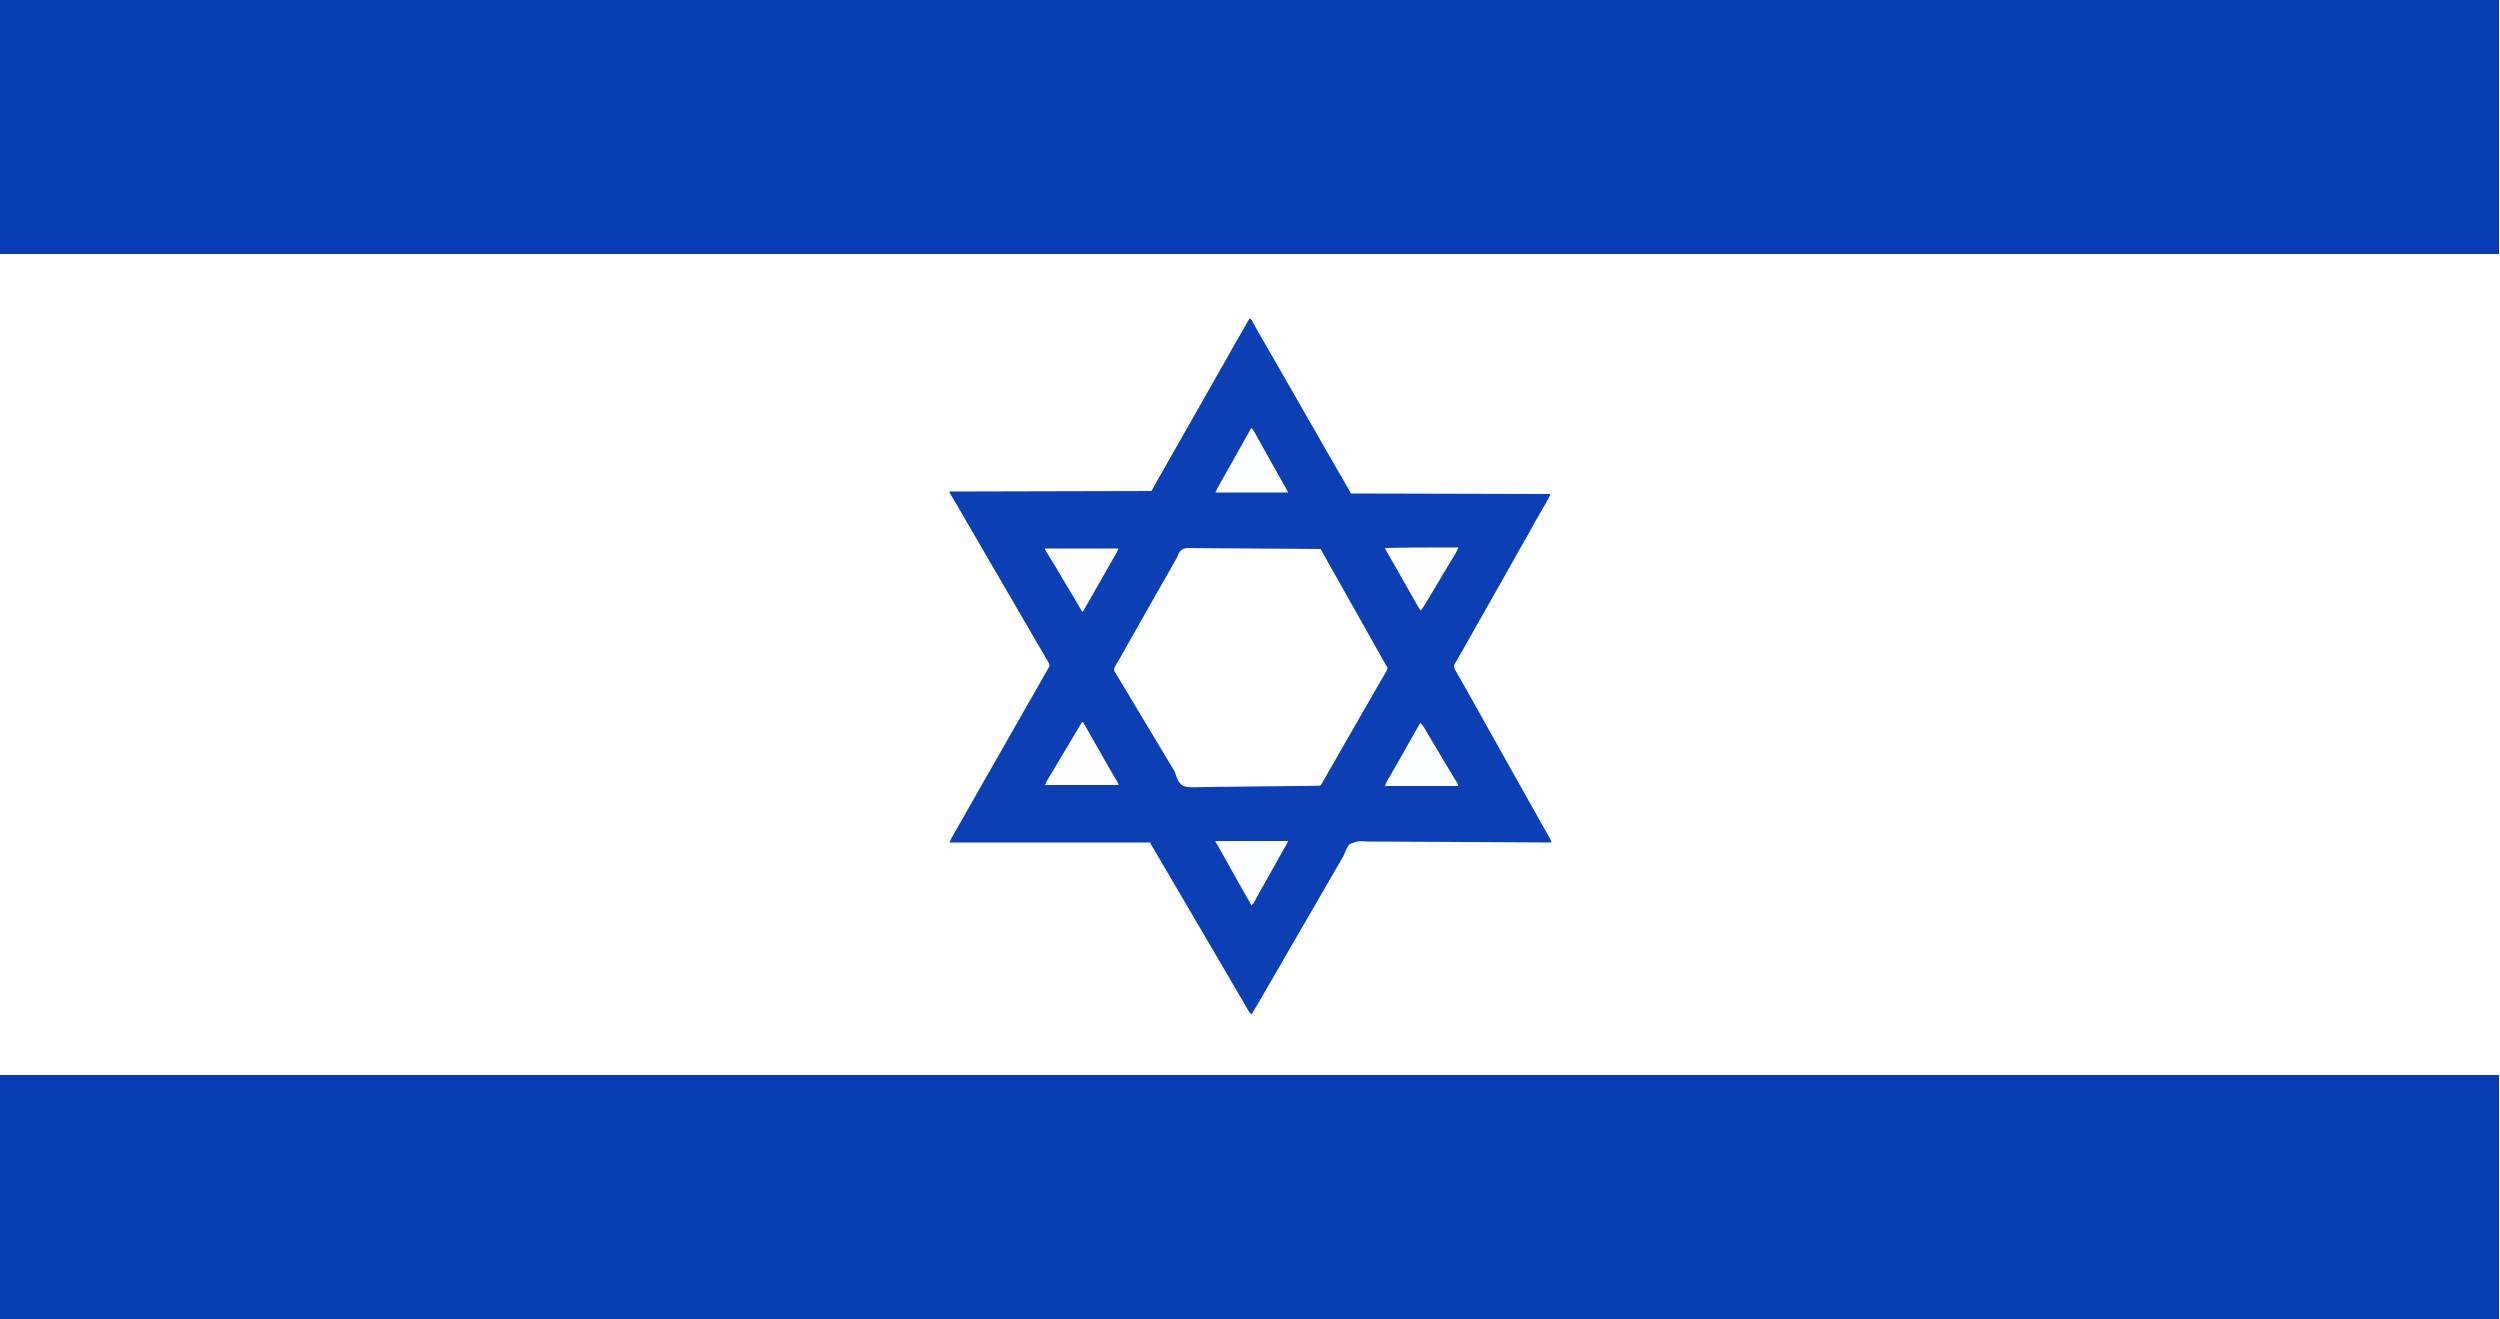 <?xml version="1.0" encoding="UTF-8"?>
<svg version="1.1" xmlns="http://www.w3.org/2000/svg" width="5000" height="2638">
<rect width="100%" height="100%" fill="#808080" stroke="none"/>
<path d="M0 0 C1650 0 3300 0 5000 0 C5000 870.54 5000 1741.08 5000 2638 C3350 2638 1700 2638 0 2638 C0 1767.46 0 896.92 0 0 Z " fill="#FEFEFE" transform="translate(0,0)"/>
<path d="M0 0 C1649.34 0 3298.68 0 4998 0 C4998 167.64 4998 335.28 4998 508 C3348.66 508 1699.32 508 0 508 C0 340.36 0 172.72 0 0 Z " fill="#083CB4" transform="translate(0,0)"/>
<path d="M0 0 C1649.34 0 3298.68 0 4998 0 C4998 161.04 4998 322.08 4998 488 C3348.66 488 1699.32 488 0 488 C0 326.96 0 165.92 0 0 Z " fill="#083CB4" transform="translate(0,2150)"/>
<path d="M0 0 C3.889 1.296 4.167 2.6 6.082 6.16 C6.677 7.251 7.272 8.342 7.885 9.467 C8.198 10.052 8.512 10.637 8.835 11.24 C10.503 14.35 12.203 17.443 13.898 20.539 C14.243 21.171 14.589 21.803 14.944 22.454 C18.169 28.345 21.531 34.15 24.938 39.938 C29.996 48.551 34.991 57.197 39.938 65.875 C45.1 74.931 50.284 83.975 55.5 93 C61.032 102.574 66.53 112.167 72.01 121.771 C76.817 130.194 81.648 138.603 86.5 147 C91.668 155.946 96.814 164.904 101.938 173.875 C102.269 174.455 102.6 175.034 102.941 175.632 C106.315 181.54 109.687 187.45 113.056 193.362 C114.745 196.325 116.435 199.288 118.125 202.25 C118.457 202.833 118.79 203.416 119.132 204.016 C123.748 212.102 128.416 220.156 133.125 228.188 C138.55 237.441 143.817 246.774 149.036 256.144 C152.623 262.572 156.281 268.947 160.041 275.275 C164.022 281.993 167.885 288.777 171.75 295.562 C177.453 305.573 183.205 315.551 189.044 325.483 C193.804 333.6 198.383 341.793 203 350 C334.67 350.33 466.34 350.66 602 351 C600.549 354.628 599.125 357.742 597.234 361.113 C596.405 362.596 596.405 362.596 595.558 364.108 C594.962 365.165 594.365 366.223 593.75 367.312 C593.128 368.42 592.506 369.527 591.865 370.668 C587.066 379.183 582.138 387.621 577.183 396.046 C572.565 403.937 568.205 411.948 563.89 420.007 C559.566 428.044 555.004 435.923 550.373 443.787 C545.287 452.447 540.397 461.209 535.538 469.999 C531.541 477.229 527.511 484.438 523.438 491.625 C518.911 499.61 514.415 507.612 509.938 515.625 C505.159 524.174 500.336 532.695 495.466 541.192 C491.81 547.575 488.18 553.971 484.562 560.375 C484.02 561.335 483.478 562.296 482.919 563.285 C480.751 567.124 478.585 570.963 476.419 574.803 C474.842 577.598 473.265 580.393 471.688 583.188 C470.893 584.595 470.893 584.595 470.082 586.032 C466.461 592.438 462.812 598.827 459.153 605.212 C452.469 616.873 445.876 628.578 439.368 640.338 C435.584 647.169 431.757 653.974 427.875 660.75 C427.403 661.578 426.932 662.405 426.446 663.258 C423.779 667.928 421.073 672.572 418.332 677.199 C417.117 679.279 415.902 681.358 414.688 683.438 C413.814 684.886 413.814 684.886 412.923 686.364 C412.396 687.274 411.868 688.184 411.324 689.121 C410.851 689.92 410.377 690.718 409.889 691.541 C408.407 695.64 409.426 698.743 411.192 702.611 C411.691 703.481 412.189 704.35 412.703 705.246 C413.545 706.731 413.545 706.731 414.404 708.246 C415.013 709.299 415.622 710.352 416.25 711.438 C416.88 712.544 417.509 713.65 418.158 714.789 C419.465 717.083 420.774 719.374 422.088 721.664 C424.915 726.596 427.706 731.549 430.5 736.5 C431.574 738.398 432.648 740.297 433.723 742.195 C438.922 751.395 444.076 760.62 449.234 769.843 C452.154 775.063 455.077 780.281 458 785.5 C459.167 787.583 460.333 789.667 461.5 791.75 C462.077 792.781 462.655 793.812 463.25 794.875 C468.5 804.25 468.5 804.25 470.25 807.375 C471.416 809.457 472.582 811.539 473.748 813.621 C476.678 818.853 479.608 824.086 482.535 829.32 C488.147 839.351 493.772 849.374 499.438 859.375 C504.816 868.87 510.121 878.404 515.412 887.948 C519.954 896.136 524.543 904.295 529.158 912.442 C536.077 924.657 542.919 936.914 549.771 949.166 C555.992 960.29 562.222 971.408 568.5 982.5 C573.582 991.479 578.639 1000.471 583.671 1009.477 C586.423 1014.403 589.181 1019.326 591.963 1024.235 C592.948 1025.974 593.931 1027.714 594.914 1029.454 C596.154 1031.648 597.398 1033.841 598.646 1036.031 C599.203 1037.017 599.759 1038.003 600.332 1039.02 C600.824 1039.887 601.316 1040.754 601.823 1041.648 C602.902 1043.803 603.463 1045.669 604 1048 C602.735 1047.99 602.735 1047.99 601.445 1047.979 C551.45 1047.567 501.456 1047.281 451.46 1047.157 C445.454 1047.142 439.449 1047.126 433.443 1047.109 C432.248 1047.106 431.052 1047.102 429.82 1047.099 C410.472 1047.043 391.124 1046.902 371.776 1046.73 C351.917 1046.555 332.059 1046.472 312.199 1046.473 C299.948 1046.471 287.7 1046.397 275.45 1046.233 C267.044 1046.127 258.641 1046.11 250.235 1046.162 C245.386 1046.19 240.545 1046.179 235.696 1046.062 C216.895 1044.835 216.895 1044.835 200.096 1051.375 C195.358 1057.064 192.489 1063.283 190.027 1070.219 C188.692 1073.834 186.92 1076.857 184.879 1080.117 C183.773 1082.036 182.667 1083.955 181.562 1085.875 C180.643 1087.47 180.643 1087.47 179.705 1089.097 C177.803 1092.398 175.901 1095.699 174 1099 C166.123 1112.676 158.229 1126.34 150.267 1139.966 C143.464 1151.617 136.734 1163.309 130 1175 C122.123 1188.676 114.229 1202.34 106.267 1215.966 C100.101 1226.526 93.995 1237.121 87.891 1247.718 C84.14 1254.229 80.383 1260.737 76.627 1267.245 C73.488 1272.686 70.35 1278.127 67.215 1283.57 C60.599 1295.053 53.956 1306.52 47.269 1317.961 C42.988 1325.293 38.738 1332.643 34.5 1340 C24.467 1357.412 14.412 1374.811 4 1392 C1.154 1389.326 -0.92 1386.765 -2.855 1383.379 C-3.387 1382.459 -3.918 1381.538 -4.465 1380.59 C-5.318 1379.091 -5.318 1379.091 -6.188 1377.562 C-7.441 1375.386 -8.695 1373.211 -9.949 1371.035 C-10.276 1370.466 -10.603 1369.897 -10.94 1369.311 C-14.396 1363.298 -17.906 1357.318 -21.42 1351.339 C-23.23 1348.258 -25.037 1345.176 -26.844 1342.094 C-27.374 1341.19 -27.374 1341.19 -27.915 1340.267 C-31.285 1334.517 -34.644 1328.759 -38 1323 C-45.253 1310.555 -52.539 1298.13 -59.827 1285.706 C-63.739 1279.036 -67.648 1272.365 -71.559 1265.694 C-72.619 1263.886 -73.678 1262.078 -74.738 1260.27 C-75.088 1259.672 -75.438 1259.075 -75.799 1258.46 C-77.954 1254.784 -80.109 1251.109 -82.264 1247.434 C-89.757 1234.66 -97.241 1221.88 -104.699 1209.085 C-111.387 1197.613 -118.108 1186.16 -124.827 1174.706 C-128.032 1169.24 -131.236 1163.774 -134.441 1158.307 C-136.21 1155.288 -137.98 1152.269 -139.75 1149.25 C-140.458 1148.042 -141.167 1146.833 -141.875 1145.625 C-142.226 1145.027 -142.576 1144.429 -142.938 1143.812 C-146.125 1138.375 -146.125 1138.375 -147.187 1136.563 C-147.896 1135.354 -148.604 1134.145 -149.313 1132.937 C-151.081 1129.92 -152.85 1126.903 -154.618 1123.886 C-157.833 1118.402 -161.048 1112.918 -164.264 1107.434 C-166.072 1104.352 -167.88 1101.27 -169.688 1098.188 C-170.039 1097.588 -170.391 1096.988 -170.754 1096.37 C-176.306 1086.902 -181.842 1077.425 -187.36 1067.936 C-187.885 1067.036 -188.409 1066.135 -188.949 1065.207 C-189.7 1063.917 -189.7 1063.917 -190.466 1062.6 C-192.567 1059.039 -194.733 1055.518 -196.909 1052.003 C-198 1050 -198 1050 -198 1048 C-330.66 1048 -463.32 1048 -600 1048 C-598.494 1044.236 -596.968 1040.965 -595.016 1037.449 C-594.418 1036.371 -593.819 1035.293 -593.203 1034.182 C-592.552 1033.017 -591.901 1031.852 -591.25 1030.688 C-590.751 1029.792 -590.751 1029.792 -590.242 1028.878 C-585.041 1019.541 -579.701 1010.291 -574.281 1001.079 C-569.82 993.47 -565.512 985.783 -561.25 978.062 C-556.861 970.113 -552.418 962.213 -547.768 954.413 C-544.149 948.317 -540.698 942.131 -537.25 935.938 C-532.59 927.57 -527.85 919.259 -523 911 C-517.627 901.849 -512.407 892.623 -507.248 883.351 C-503.272 876.224 -499.198 869.161 -495.062 862.125 C-490.083 853.65 -485.249 845.106 -480.5 836.5 C-475.198 826.892 -469.76 817.378 -464.199 807.918 C-460.041 800.828 -455.996 793.682 -452 786.5 C-447.424 778.278 -442.764 770.114 -438 762 C-432.594 752.79 -427.328 743.509 -422.129 734.18 C-417.802 726.418 -413.419 718.691 -408.994 710.986 C-408.097 709.423 -407.204 707.857 -406.316 706.289 C-405.407 704.707 -404.472 703.14 -403.516 701.586 C-403.048 700.805 -402.58 700.024 -402.098 699.219 C-401.671 698.527 -401.244 697.836 -400.805 697.123 C-399.733 694.297 -400.094 692.867 -401 690 C-402.262 687.361 -402.262 687.361 -403.887 684.668 C-404.488 683.635 -405.09 682.601 -405.709 681.537 C-406.362 680.431 -407.015 679.326 -407.688 678.188 C-408.369 677.022 -409.05 675.856 -409.73 674.69 C-411.13 672.292 -412.535 669.896 -413.942 667.502 C-415.842 664.271 -417.732 661.033 -419.617 657.793 C-423.071 651.858 -426.535 645.929 -430 640 C-437.836 626.594 -445.64 613.171 -453.392 599.716 C-459.885 588.452 -466.439 577.224 -473 566 C-475.313 562.042 -477.626 558.084 -479.938 554.125 C-480.514 553.138 -481.09 552.151 -481.684 551.134 C-485.942 543.834 -490.162 536.513 -494.375 529.188 C-499.493 520.291 -504.687 511.444 -509.938 502.625 C-516.119 492.24 -522.159 481.782 -528.136 471.279 C-534.109 460.786 -540.182 450.354 -546.282 439.936 C-549.194 434.96 -552.096 429.98 -555 425 C-558.486 419.022 -561.973 413.045 -565.465 407.07 C-572.255 395.447 -579.005 383.802 -585.713 372.131 C-589.574 365.428 -593.484 358.759 -597.564 352.185 C-600 348.211 -600 348.211 -600 346 C-400.02 345.505 -400.02 345.505 -196 345 C-192.04 337.74 -188.08 330.48 -184 323 C-181.751 319.087 -179.494 315.19 -177.188 311.312 C-172.16 302.779 -167.284 294.173 -162.5 285.5 C-157.224 275.937 -151.808 266.472 -146.27 257.059 C-141.897 249.601 -137.676 242.069 -133.5 234.5 C-128.224 224.937 -122.808 215.472 -117.27 206.059 C-112.897 198.601 -108.676 191.069 -104.5 183.5 C-99.774 174.934 -94.961 166.432 -90 158 C-84.334 148.367 -78.87 138.634 -73.463 128.853 C-68.271 119.466 -62.976 110.144 -57.632 100.842 C-54.458 95.315 -51.29 89.783 -48.125 84.25 C-47.785 83.657 -47.446 83.063 -47.096 82.452 C-42.306 74.079 -37.571 65.677 -32.875 57.25 C-27.736 48.033 -22.477 38.894 -17.14 29.79 C-11.346 19.906 -5.662 9.96 0 0 Z " fill="#0C3FB4" transform="translate(2499,637)"/>
<path d="M0 0 C2.73 0.013 5.461 0.003 8.191 -0.007 C14.062 -0.014 19.931 0.032 25.801 0.117 C34.289 0.239 42.775 0.278 51.263 0.297 C65.035 0.33 78.805 0.429 92.577 0.571 C105.95 0.709 119.324 0.815 132.698 0.879 C133.935 0.885 133.935 0.885 135.198 0.891 C139.337 0.91 143.476 0.929 147.615 0.948 C181.928 1.103 216.239 1.367 250.551 1.703 C252.472 5.063 254.393 8.423 256.314 11.783 C256.855 12.729 257.396 13.674 257.953 14.648 C261.834 21.438 265.68 28.246 269.488 35.078 C274.011 43.172 278.548 51.258 283.113 59.328 C283.646 60.27 284.179 61.212 284.728 62.183 C286.335 65.023 287.943 67.863 289.551 70.703 C296.837 83.572 304.098 96.455 311.318 109.362 C317.361 120.162 323.453 130.934 329.551 141.703 C339.799 159.804 349.981 177.941 360.125 196.101 C365.814 206.281 371.521 216.449 377.301 226.578 C378.053 227.898 378.053 227.898 378.821 229.245 C379.283 230.053 379.746 230.862 380.222 231.695 C380.626 232.4 381.029 233.105 381.444 233.831 C382.424 235.489 383.482 237.1 384.551 238.703 C384.218 242.686 382.704 245.555 380.699 248.965 C380.103 249.987 379.507 251.01 378.893 252.064 C378.243 253.162 377.594 254.259 376.926 255.39 C376.245 256.554 375.565 257.717 374.886 258.881 C373.476 261.297 372.063 263.711 370.647 266.123 C367.44 271.592 364.278 277.085 361.113 282.578 C360.498 283.644 359.883 284.709 359.249 285.807 C354.322 294.348 349.428 302.908 344.541 311.473 C339.122 320.968 333.668 330.444 328.197 339.909 C323.26 348.458 318.364 357.029 313.475 365.605 C308.842 373.73 304.157 381.822 299.426 389.89 C294.001 399.143 288.734 408.477 283.514 417.847 C279.937 424.26 276.289 430.62 272.536 436.932 C267.55 445.34 262.738 453.851 257.906 462.349 C257.568 462.944 257.229 463.539 256.879 464.153 C255.948 465.788 255.018 467.425 254.088 469.062 C252.971 470.98 251.782 472.856 250.551 474.703 C248.557 475.107 248.557 475.107 246.054 475.147 C245.102 475.17 244.15 475.193 243.169 475.216 C242.116 475.226 241.063 475.235 239.978 475.245 C238.864 475.267 237.751 475.289 236.604 475.311 C232.847 475.379 229.09 475.426 225.333 475.472 C223.333 475.504 221.333 475.537 219.332 475.57 C194.107 475.994 168.877 476.19 143.649 476.348 C140.361 476.369 137.073 476.391 133.786 476.412 C132.969 476.418 132.152 476.423 131.31 476.429 C118.098 476.519 104.89 476.713 91.68 476.948 C78.106 477.188 64.535 477.325 50.959 477.365 C43.34 477.39 35.727 477.462 28.11 477.649 C-21.393 478.83 -21.393 478.83 -30.181 470.473 C-35.146 464.72 -37.634 458.151 -39.552 450.837 C-40.765 446.602 -42.789 443.304 -45.274 439.715 C-45.922 438.652 -46.57 437.589 -47.239 436.494 C-47.865 435.47 -48.491 434.446 -49.137 433.39 C-54.134 425.196 -59.087 416.978 -63.949 408.703 C-68.751 400.532 -73.643 392.42 -78.574 384.328 C-84.77 374.161 -90.886 363.949 -96.949 353.703 C-102.89 343.666 -108.878 333.661 -114.949 323.703 C-121.427 313.079 -127.804 302.397 -134.141 291.689 C-141.944 278.509 -149.871 265.407 -157.85 252.333 C-158.378 251.465 -158.906 250.597 -159.449 249.703 C-160.034 248.888 -160.619 248.074 -161.221 247.235 C-162.841 243.896 -162.459 242.235 -161.449 238.703 C-160.241 236.168 -160.241 236.168 -158.711 233.64 C-158.145 232.69 -157.578 231.74 -156.994 230.761 C-156.075 229.247 -156.075 229.247 -155.137 227.703 C-153.847 225.538 -152.559 223.371 -151.274 221.203 C-150.627 220.112 -149.98 219.022 -149.314 217.898 C-146.586 213.223 -144.01 208.471 -141.449 203.703 C-137.325 196.05 -133.046 188.508 -128.637 181.015 C-123.576 172.414 -118.652 163.749 -113.824 155.015 C-107.997 144.474 -102.082 133.989 -96.082 123.545 C-92.907 118.018 -89.74 112.486 -86.574 106.953 C-86.235 106.36 -85.895 105.766 -85.546 105.155 C-80.755 96.782 -76.02 88.38 -71.324 79.953 C-66.257 70.86 -61.055 61.856 -55.78 52.882 C-50.659 44.136 -45.732 35.288 -40.862 26.401 C-39.726 24.336 -38.562 22.287 -37.367 20.256 C-35.988 17.836 -34.971 15.47 -34.052 12.844 C-27.924 -2.686 -14.593 -0.315 0 0 Z " fill="#FEFEFE" transform="translate(2390.449,1096.297)"/>
<path d="M0 0 C2.745 2.451 4.321 5.104 6.082 8.32 C6.975 9.94 6.975 9.94 7.885 11.592 C8.528 12.77 9.17 13.947 9.812 15.125 C10.484 16.346 11.155 17.566 11.828 18.787 C12.864 20.668 13.901 22.549 14.935 24.432 C18.277 30.515 21.665 36.572 25.062 42.625 C26.22 44.69 27.378 46.755 28.535 48.82 C29.106 49.839 29.678 50.858 30.266 51.907 C32.595 56.061 34.922 60.216 37.248 64.372 C38.414 66.453 39.58 68.535 40.746 70.617 C43.69 75.873 46.632 81.131 49.57 86.391 C50.755 88.51 51.94 90.63 53.125 92.75 C53.698 93.776 54.271 94.801 54.862 95.858 C59.302 103.787 63.802 111.68 68.358 119.542 C68.824 120.351 69.29 121.159 69.77 121.992 C70.178 122.697 70.586 123.402 71.007 124.128 C72 126 72 126 73 129 C25.15 129 -22.7 129 -72 129 C-70.487 125.217 -68.951 121.943 -66.98 118.414 C-66.377 117.33 -65.774 116.247 -65.152 115.13 C-64.497 113.962 -63.842 112.793 -63.188 111.625 C-62.508 110.408 -61.829 109.192 -61.151 107.975 C-56.411 99.488 -51.636 91.021 -46.844 82.562 C-42.897 75.594 -38.973 68.613 -35.062 61.625 C-34.482 60.587 -33.901 59.55 -33.303 58.48 C-31.535 55.321 -29.767 52.16 -28 49 C-20.912 36.324 -13.818 23.652 -6.688 11 C-6.13 10.008 -5.572 9.016 -4.998 7.994 C-4.231 6.636 -4.231 6.636 -3.449 5.25 C-2.774 4.051 -2.774 4.051 -2.085 2.828 C-1 1 -1 1 0 0 Z " fill="#FCFDFE" transform="translate(2503,856)"/>
<path d="M0 0 C3.417 3.113 5.723 6.545 8.02 10.512 C8.395 11.148 8.77 11.784 9.156 12.44 C10.38 14.519 11.596 16.603 12.812 18.688 C13.67 20.146 14.528 21.605 15.387 23.062 C16.689 25.274 17.991 27.486 19.291 29.699 C22.987 35.991 26.734 42.25 30.5 48.5 C34.539 55.213 38.561 61.936 42.555 68.676 C42.948 69.34 43.341 70.003 43.747 70.687 C45.357 73.405 46.967 76.124 48.577 78.842 C52.982 86.283 57.412 93.706 61.918 101.086 C62.312 101.732 62.706 102.378 63.112 103.044 C64.984 106.11 66.861 109.173 68.746 112.232 C69.408 113.314 70.071 114.397 70.754 115.512 C71.625 116.927 71.625 116.927 72.514 118.37 C74 121 74 121 76 126 C27.49 126 -21.02 126 -71 126 C-69.57 121.71 -68.5 118.836 -66.27 115.113 C-65.722 114.189 -65.174 113.265 -64.609 112.312 C-64.016 111.323 -63.423 110.332 -62.812 109.312 C-57.568 100.449 -52.469 91.521 -47.5 82.5 C-42.227 72.942 -36.814 63.482 -31.278 54.074 C-26.818 46.467 -22.511 38.782 -18.25 31.062 C-13.955 23.285 -9.632 15.532 -5.125 7.875 C-4.714 7.176 -4.303 6.478 -3.88 5.758 C-1.139 1.139 -1.139 1.139 0 0 Z " fill="#FCFDFE" transform="translate(2841,1446)"/>
<path d="M0 0 C47.85 0 95.7 0 145 0 C143.661 3.347 142.48 6.086 140.707 9.133 C140.249 9.925 139.792 10.717 139.321 11.533 C138.823 12.388 138.325 13.244 137.812 14.125 C132.983 22.499 128.244 30.918 123.562 39.375 C118.366 48.756 113.128 58.111 107.842 67.441 C103.896 74.408 99.973 81.388 96.062 88.375 C95.202 89.91 95.202 89.91 94.325 91.476 C91.568 96.398 88.818 101.323 86.089 106.261 C85.122 108.009 84.153 109.756 83.183 111.502 C81.961 113.706 80.743 115.911 79.53 118.119 C78.98 119.108 78.43 120.098 77.863 121.117 C77.382 121.99 76.9 122.862 76.404 123.761 C75.105 125.833 73.806 127.367 72 129 C63.833 114.782 55.778 100.504 47.782 86.189 C44.859 80.957 41.929 75.729 39 70.5 C37.833 68.417 36.667 66.333 35.5 64.25 C34.922 63.219 34.345 62.188 33.75 61.125 C28.5 51.75 28.5 51.75 26.748 48.62 C25.589 46.552 24.431 44.484 23.272 42.417 C20.223 36.976 17.181 31.532 14.148 26.082 C13.517 24.949 12.885 23.816 12.234 22.648 C11.027 20.482 9.821 18.314 8.617 16.145 C5.293 10.169 5.293 10.169 1.602 4.418 C0 2 0 2 0 0 Z " fill="#FCFDFE" transform="translate(2431,1682)"/>
<path d="M0 0 C0.66 0 1.32 0 2 0 C2.31 0.55 2.62 1.1 2.939 1.667 C11.556 16.949 20.239 32.192 28.952 47.419 C31.972 52.698 34.988 57.978 38.005 63.258 C38.998 64.997 39.992 66.736 40.986 68.475 C44.045 73.826 47.102 79.177 50.154 84.532 C51.551 86.983 52.949 89.435 54.347 91.886 C55.028 93.079 55.708 94.272 56.388 95.465 C60.929 103.428 65.513 111.363 70.259 119.206 C73 123.786 73 123.786 73 126 C24.49 126 -24.02 126 -74 126 C-72.457 122.144 -70.935 119.009 -68.832 115.484 C-68.194 114.412 -67.556 113.339 -66.899 112.234 C-66.204 111.072 -65.508 109.911 -64.812 108.75 C-64.087 107.534 -63.363 106.317 -62.638 105.1 C-57.402 96.315 -52.135 87.547 -46.865 78.781 C-41.235 69.411 -35.655 60.011 -30.079 50.608 C-24.755 41.63 -19.419 32.659 -14.025 23.722 C-11.686 19.84 -9.38 15.942 -7.121 12.012 C-6.427 10.81 -6.427 10.81 -5.719 9.584 C-4.846 8.067 -3.979 6.548 -3.119 5.024 C-2.134 3.316 -1.074 1.652 0 0 Z " fill="#FDFDFE" transform="translate(2164,1444)"/>
<path d="M0 0 C48.51 0 97.02 0 147 0 C145.439 3.904 143.845 7.194 141.762 10.805 C141.113 11.934 140.464 13.063 139.796 14.226 C139.452 14.821 139.109 15.415 138.755 16.028 C137.303 18.541 135.858 21.057 134.413 23.574 C133.675 24.858 132.937 26.143 132.198 27.427 C128.853 33.247 125.546 39.089 122.25 44.938 C116.759 54.67 111.225 64.377 105.673 74.076 C102.791 79.113 99.913 84.152 97.034 89.191 C95.335 92.164 93.636 95.137 91.938 98.109 C91.273 99.271 90.609 100.434 89.945 101.596 C85.297 109.73 80.648 117.865 76 126 C75.34 126 74.68 126 74 126 C73.548 125.17 73.095 124.34 72.629 123.484 C67.628 114.412 62.333 105.53 56.938 96.688 C51.276 87.408 45.657 78.107 40.125 68.75 C39.479 67.658 38.834 66.566 38.168 65.442 C36.475 62.576 34.781 59.709 33.088 56.843 C29.5 50.768 25.909 44.695 22.312 38.625 C21.912 37.949 21.512 37.272 21.099 36.576 C15.412 26.974 9.636 17.437 3.656 8.014 C2.923 6.851 2.923 6.851 2.176 5.664 C1.752 4.998 1.328 4.333 0.892 3.647 C0 2 0 2 0 0 Z " fill="#FDFDFE" transform="translate(2090,1097)"/>
<path d="M0 0 C1.58 0.001 1.58 0.001 3.191 0.003 C16.315 0.014 29.439 0.034 42.562 0.062 C36.352 12.687 36.352 12.687 32.926 18.234 C31.951 19.825 31.951 19.825 30.956 21.447 C30.269 22.558 29.582 23.668 28.875 24.812 C27.364 27.274 25.858 29.739 24.352 32.203 C23.963 32.839 23.574 33.474 23.173 34.129 C18.631 41.566 14.19 49.063 9.75 56.562 C8.145 59.272 6.539 61.982 4.934 64.691 C4.552 65.336 4.17 65.98 3.777 66.644 C-0.275 73.482 -4.362 80.299 -8.461 87.109 C-10.746 90.906 -13.019 94.71 -15.289 98.516 C-15.956 99.633 -16.624 100.75 -17.312 101.901 C-18.606 104.067 -19.898 106.234 -21.188 108.402 C-24.778 114.404 -28.49 120.289 -32.438 126.062 C-35.211 123.583 -36.845 120.857 -38.668 117.629 C-39.298 116.519 -39.928 115.41 -40.577 114.267 C-41.26 113.053 -41.942 111.839 -42.625 110.625 C-43.339 109.365 -44.053 108.104 -44.767 106.844 C-46.253 104.224 -47.737 101.601 -49.219 98.979 C-51.32 95.265 -53.436 91.561 -55.559 87.859 C-55.891 87.28 -56.223 86.7 -56.566 86.103 C-57.232 84.94 -57.899 83.777 -58.565 82.615 C-63.954 73.212 -69.287 63.779 -74.562 54.312 C-79.767 44.975 -85.104 35.722 -90.509 26.499 C-93.985 20.564 -97.433 14.615 -100.812 8.625 C-101.188 7.962 -101.564 7.3 -101.95 6.617 C-104.438 2.185 -104.438 2.185 -104.438 1.062 C-69.622 0.172 -34.825 -0.029 0 0 Z " fill="#FDFDFE" transform="translate(2874.438,1094.938)"/>
</svg>
